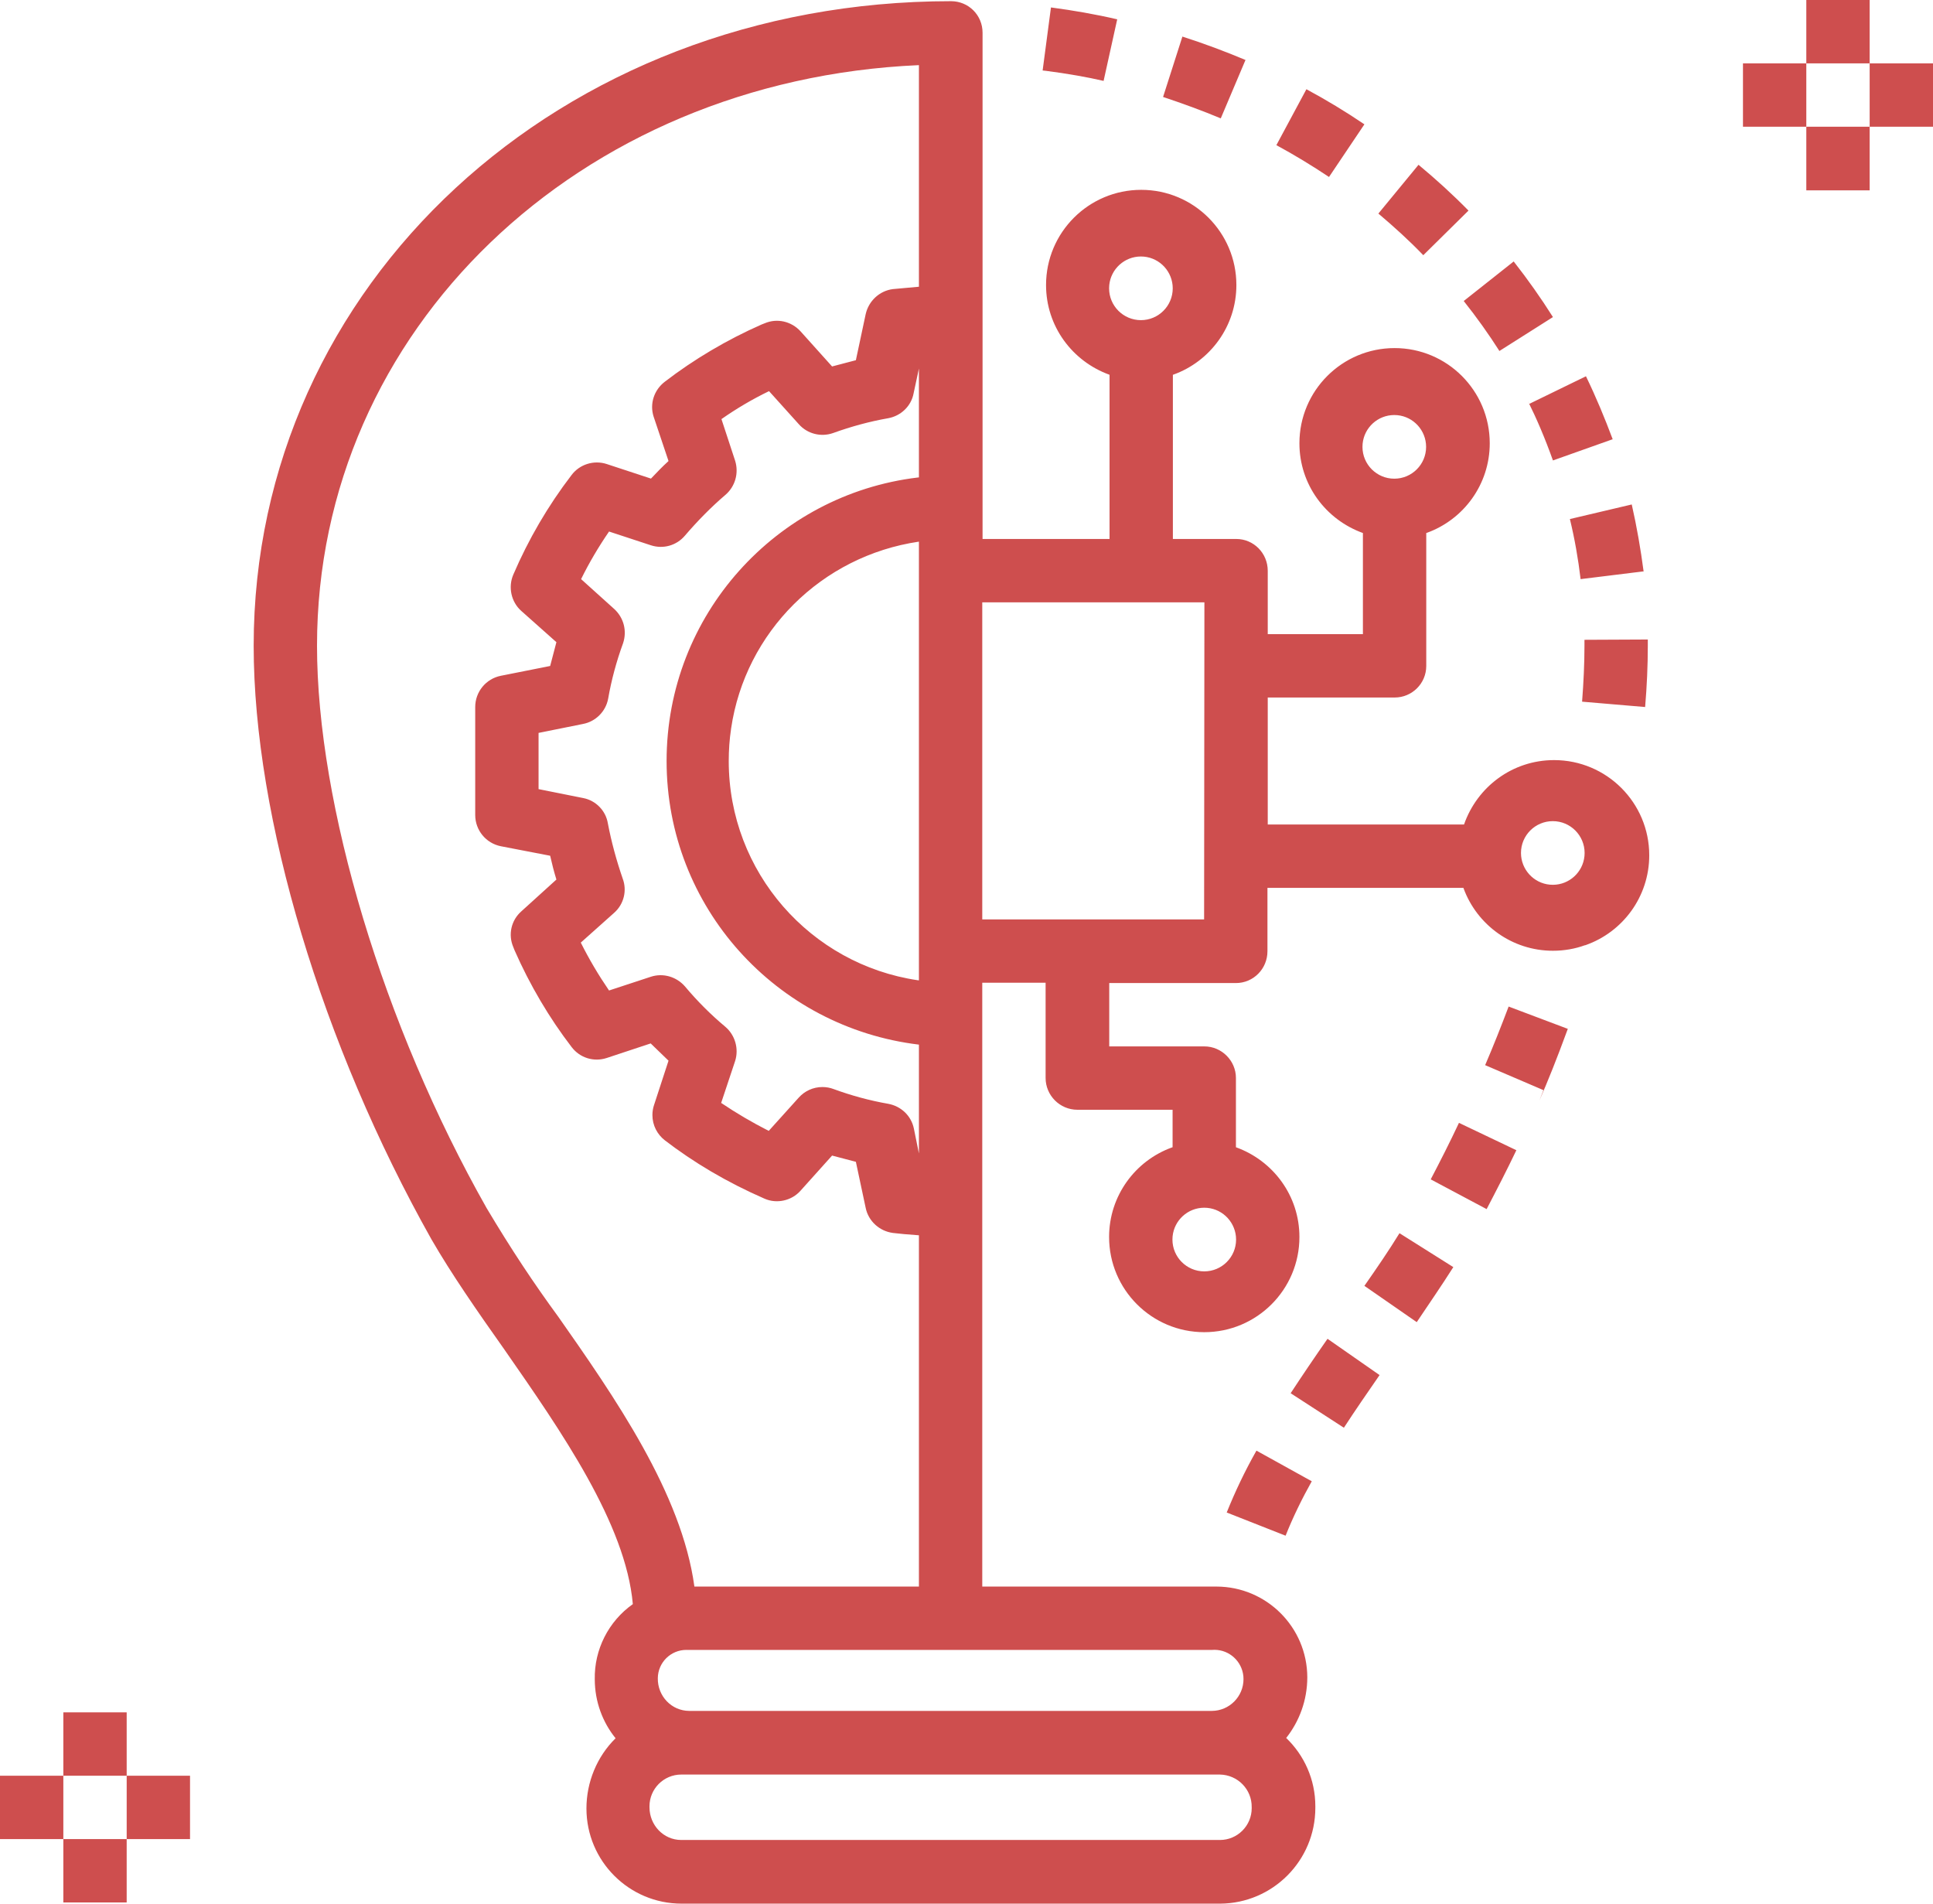 <!-- Generated by IcoMoon.io -->
<svg version="1.1" xmlns="http://www.w3.org/2000/svg" width="1040" height="1024" viewBox="0 0 1040 1024">
<title></title>
<g id="icomoon-ignore">
</g>
<path fill="#ce4e4e" d="M852.64 508.48c-5.097 1.867-10.981 2.946-17.118 2.946-22.045 0-40.835-13.932-48.048-33.471l-0.115-0.355h-105.44v34.080c0 9.44-7.52 17.12-16.96 17.12h-68.16v34.080h51.2c9.28 0 16.96 7.68 16.96 16.96v37.28c20.070 7.234 34.16 26.112 34.16 48.281 0 28.277-22.923 51.2-51.2 51.2s-51.2-22.923-51.2-51.2c0-22.169 14.090-41.048 33.803-48.169l0.357-0.113v-20.16h-51.2c-9.44 0-17.12-7.68-17.12-17.12v-51.2h-34.080v324.8h125.92c0 0 0 0 0 0 26.984 0 48.869 21.829 48.96 48.791v0.009c-0.019 12.379-4.296 23.756-11.443 32.748l0.083-0.108c9.672 9.277 15.683 22.307 15.683 36.741 0 0.189-0.001 0.378-0.003 0.567v-0.029c0.001 0.095 0.001 0.208 0.001 0.321 0 28.342-22.885 51.338-51.184 51.519h-289.777c-28.277 0-51.2-22.923-51.2-51.2v0c0-14.080 5.6-27.84 15.68-37.76-6.954-8.588-11.173-19.639-11.2-31.674v-0.006c-0.32-16 7.36-31.2 20.48-40.48-3.84-43.2-38.4-92.8-69.12-136.96-14.72-20.8-28.48-40.64-39.2-59.2-58.88-104.64-95.68-226.88-95.68-319.36 0-194.4 164.8-346.72 375.2-346.72 9.44 0 16.96 7.52 16.96 16.96v272.32h68.32v-88.32c-20.070-7.234-34.16-26.112-34.16-48.281 0-28.277 22.923-51.2 51.2-51.2s51.2 22.923 51.2 51.2c0 22.169-14.090 41.048-33.803 48.169l-0.357 0.113v88.32h34.080c9.44 0 16.96 7.68 16.96 17.12v34.080h51.2v-54.4c-20.070-7.234-34.16-26.112-34.16-48.281 0-28.277 22.923-51.2 51.2-51.2s51.2 22.923 51.2 51.2c0 22.169-14.090 41.048-33.803 48.169l-0.357 0.113v71.52c0 9.44-7.68 16.96-16.96 16.96h-68.32v68.32h105.6c7.093-20.328 26.1-34.651 48.452-34.651 28.277 0 51.2 22.923 51.2 51.2 0 22.308-14.266 41.283-34.173 48.301l-0.359 0.11zM733.12 238.72c-0.051 0.496-0.080 1.071-0.080 1.653 0 9.455 7.665 17.12 17.12 17.12s17.12-7.665 17.12-17.12c0-0.582-0.029-1.157-0.086-1.725l0.006 0.072c-0.871-8.717-8.167-15.467-17.040-15.467s-16.169 6.75-17.034 15.395l-0.006 0.072zM373.6 853.44h120.8v-188.96c-5.852-0.396-10.705-0.851-15.524-1.418l1.444 0.138c-7.2-0.96-13.12-6.4-14.56-13.44l-5.28-24.8-12.8-3.36-16.96 18.88c-4.8 5.44-12.8 7.2-19.36 4.32-20.459-8.939-38.091-19.436-54.207-31.808l0.607 0.448c-4.119-3.159-6.748-8.083-6.748-13.62 0-1.88 0.303-3.689 0.863-5.381l-0.035 0.121 7.84-24-9.6-9.28-23.68 7.84c-6.88 2.24-14.4 0-18.88-5.92-11.932-15.553-22.431-33.239-30.717-52.117l-0.643-1.643c-2.88-6.72-1.12-14.4 4.32-19.2l18.88-17.12c-1.28-4.16-2.4-8.48-3.36-12.8l-26.56-5.12c-8-1.6-13.76-8.64-13.76-16.8v-58.080c0-8.16 5.76-15.2 13.76-16.8l26.56-5.28 3.36-12.8-18.88-16.8c-5.44-4.8-7.2-12.8-4.32-19.52 8.16-19.040 18.72-37.12 31.36-53.6 4.32-5.76 12-8.16 18.88-5.92l23.84 7.84c3.040-3.2 6.080-6.4 9.44-9.44l-8-23.84c-2.24-6.88 0.16-14.4 6.080-18.88 15.51-11.916 33.141-22.412 51.957-30.713l1.643-0.647c6.72-2.88 14.4-1.12 19.36 4.32l16.96 18.88 12.8-3.36 5.28-24.8c1.6-7.040 7.36-12.48 14.56-13.44l14.080-1.28v-119.2c-183.040 8-323.84 142.4-323.84 312.32 0 85.6 35.68 204.32 91.2 302.4 13.317 22.353 25.625 40.833 38.72 58.7l-1.44-2.060c32 45.6 67.68 96.8 74.56 147.040zM494.4 256.8v-58.56l-2.88 13.44c-1.28 6.72-6.72 12-13.6 13.28-10.080 1.76-20 4.48-29.76 8-6.4 2.24-13.76 0.48-18.4-4.8l-16-17.76c-8.96 4.32-17.6 9.44-25.6 15.040l7.36 22.4c2.080 6.72 0 13.92-5.28 18.4-7.84 6.72-15.040 14.080-21.76 21.92-4.48 5.28-11.68 7.36-18.4 5.12l-22.4-7.36c-5.6 8.16-10.72 16.8-15.040 25.6l17.76 16c5.28 4.8 7.040 12 4.8 18.56-3.52 9.6-6.24 19.68-8 29.76-1.28 6.88-6.72 12.32-13.6 13.6l-23.84 4.8v30.24l24 4.8c6.72 1.28 12.16 6.72 13.28 13.6 1.92 10.080 4.64 20 8 29.76 2.4 6.4 0.64 13.76-4.64 18.4l-17.92 16c4.48 8.96 9.6 17.6 15.2 25.76l22.4-7.36c6.72-2.24 13.92 0 18.4 5.12 6.72 8 13.92 15.2 21.76 21.76 5.28 4.48 7.36 11.84 5.28 18.4l-7.52 22.56c8.32 5.6 16.8 10.56 25.6 15.040l16.16-17.92c3.146-3.485 7.68-5.666 12.724-5.666 2.094 0 4.1 0.376 5.955 1.064l-0.118-0.038c9.6 3.52 19.52 6.24 29.6 8 6.88 1.28 12.32 6.4 13.76 13.28l2.72 13.44v-58.56c-76.804-9.243-135.756-74.017-135.756-152.56s58.952-143.317 135.022-152.488l0.734-0.072zM393.28 392.48c-0.765 5.072-1.201 10.926-1.201 16.881 0 59.878 44.15 109.444 101.673 117.92l0.649 0.078v-236c-52.451 7.712-93.408 48.669-101.041 100.471l-0.079 0.649zM673.44 972.16c0.16-9.6-7.52-17.44-17.12-17.6h-289.76c-0.002 0-0.004 0-0.007 0-9.455 0-17.12 7.665-17.12 17.12 0 0.169 0.002 0.337 0.007 0.505l-0.001-0.025c0 9.6 7.52 17.6 17.12 17.6h289.76c0.002 0 0.004 0 0.007 0 9.455 0 17.12-7.665 17.12-17.12 0-0.169-0.002-0.337-0.007-0.505l0.001 0.025zM652 887.52h-282.080c-0.191-0.009-0.415-0.013-0.641-0.013-8.432 0-15.276 6.794-15.359 15.206v0.008c-0.16 9.6 7.36 17.6 16.96 17.6h281.12c9.418-0.048 17.035-7.695 17.035-17.12 0-0.563-0.027-1.121-0.080-1.67l0.005 0.070c-0.811-7.971-7.487-14.139-15.604-14.139-0.477 0-0.95 0.021-1.416 0.063l0.060-0.004zM630.88 665.12c-0.051 0.496-0.080 1.071-0.080 1.653 0 9.455 7.665 17.12 17.12 17.12s17.12-7.665 17.12-17.12c0-0.582-0.029-1.157-0.086-1.725l0.006 0.072c-0.871-8.717-8.167-15.467-17.040-15.467s-16.169 6.75-17.034 15.395l-0.006 0.072zM596.8 153.44c-0.051 0.496-0.080 1.071-0.080 1.653 0 9.455 7.665 17.12 17.12 17.12s17.12-7.665 17.12-17.12c0-0.582-0.029-1.157-0.086-1.725l0.006 0.072c-0.871-8.717-8.167-15.467-17.040-15.467s-16.169 6.75-17.034 15.395l-0.006 0.072zM648 324h-119.52v170.56h119.36zM852.48 460.48c0.051-0.496 0.080-1.071 0.080-1.653 0-9.455-7.665-17.12-17.12-17.12s-17.12 7.665-17.12 17.12c0 0.582 0.029 1.157 0.086 1.725l-0.006-0.072c0.871 8.717 8.167 15.467 17.040 15.467s16.169-6.75 17.034-15.395l0.006-0.072zM705.76 796.8c-5.28 9.44-10.080 19.2-14.080 29.28l-31.68-12.48c4.64-11.52 9.92-22.56 16-33.28zM742.24 739.68c-6.4 9.28-12.96 18.72-19.2 28.32l-28.64-18.56c6.4-9.76 13.12-19.68 19.84-29.28zM781.92 681.6c-6.080 9.6-12.8 19.36-19.68 29.6l-28.16-19.52c6.72-9.6 13.28-19.2 18.88-28.32zM815.84 618.72c-5.12 10.72-10.56 21.28-16 31.68l-30.080-16c5.28-10.080 10.4-20.16 15.2-30.4zM843.52 553.44c-6.163 16.818-10.591 27.704-15.236 38.474l2.116-5.514-31.36-13.44c4.48-10.4 8.64-20.96 12.64-31.52zM886.56 347.36c0 10.56-0.48 21.6-1.44 32.96l-33.92-2.88c0.8-10.4 1.28-20.48 1.28-30.080v-3.2l34.080-0.16zM884.16 307.36l-33.76 4.16c-1.28-10.88-3.2-21.76-5.76-32.32l33.28-7.84c2.72 12 4.8 24 6.4 36.16zM867.52 236.32l-32 11.36c-4.426-12.367-8.744-22.4-13.578-32.132l0.778 1.732 30.56-14.88c5.44 11.2 10.080 22.4 14.4 33.92zM835.52 170.56l-28.8 18.24c-5.92-9.28-12.32-18.24-19.2-26.88l26.88-21.28c7.52 9.6 14.56 19.52 21.12 29.92zM790.080 113.28l-24.32 24c-7.68-8-15.84-15.36-24.16-22.4l21.6-26.24c9.44 7.84 18.4 16 26.88 24.64zM734.080 66.88l-19.040 28.32c-9.12-6.080-18.56-11.84-28.32-17.12l16.16-30.080c10.72 5.76 21.28 12.16 31.2 18.88zM670.080 32.32l-13.28 31.36c-9.92-4.16-20.48-8-31.040-11.52l10.4-32.48c11.52 3.68 23.040 8 34.080 12.64zM601.12 10.24l-7.36 33.28c-8.51-1.992-19.658-3.957-30.966-5.408l-1.834-0.192 4.48-33.92c12 1.6 24 3.68 35.68 6.4zM34.080 921.12h34.080v34.080h-34.080zM34.080 989.28h34.080v34.080h-34.080zM68.16 955.2h34.080v34.080h-34.080zM0 955.2h34.080v34.080h-34.080zM971.84 0h34.080v34.080h-34.080zM971.84 68.16h34.080v34.24h-34.080zM1005.92 34.080h34.080v34.080h-34.080zM937.76 34.080h34.080v34.080h-34.080z"></path>
</svg>
